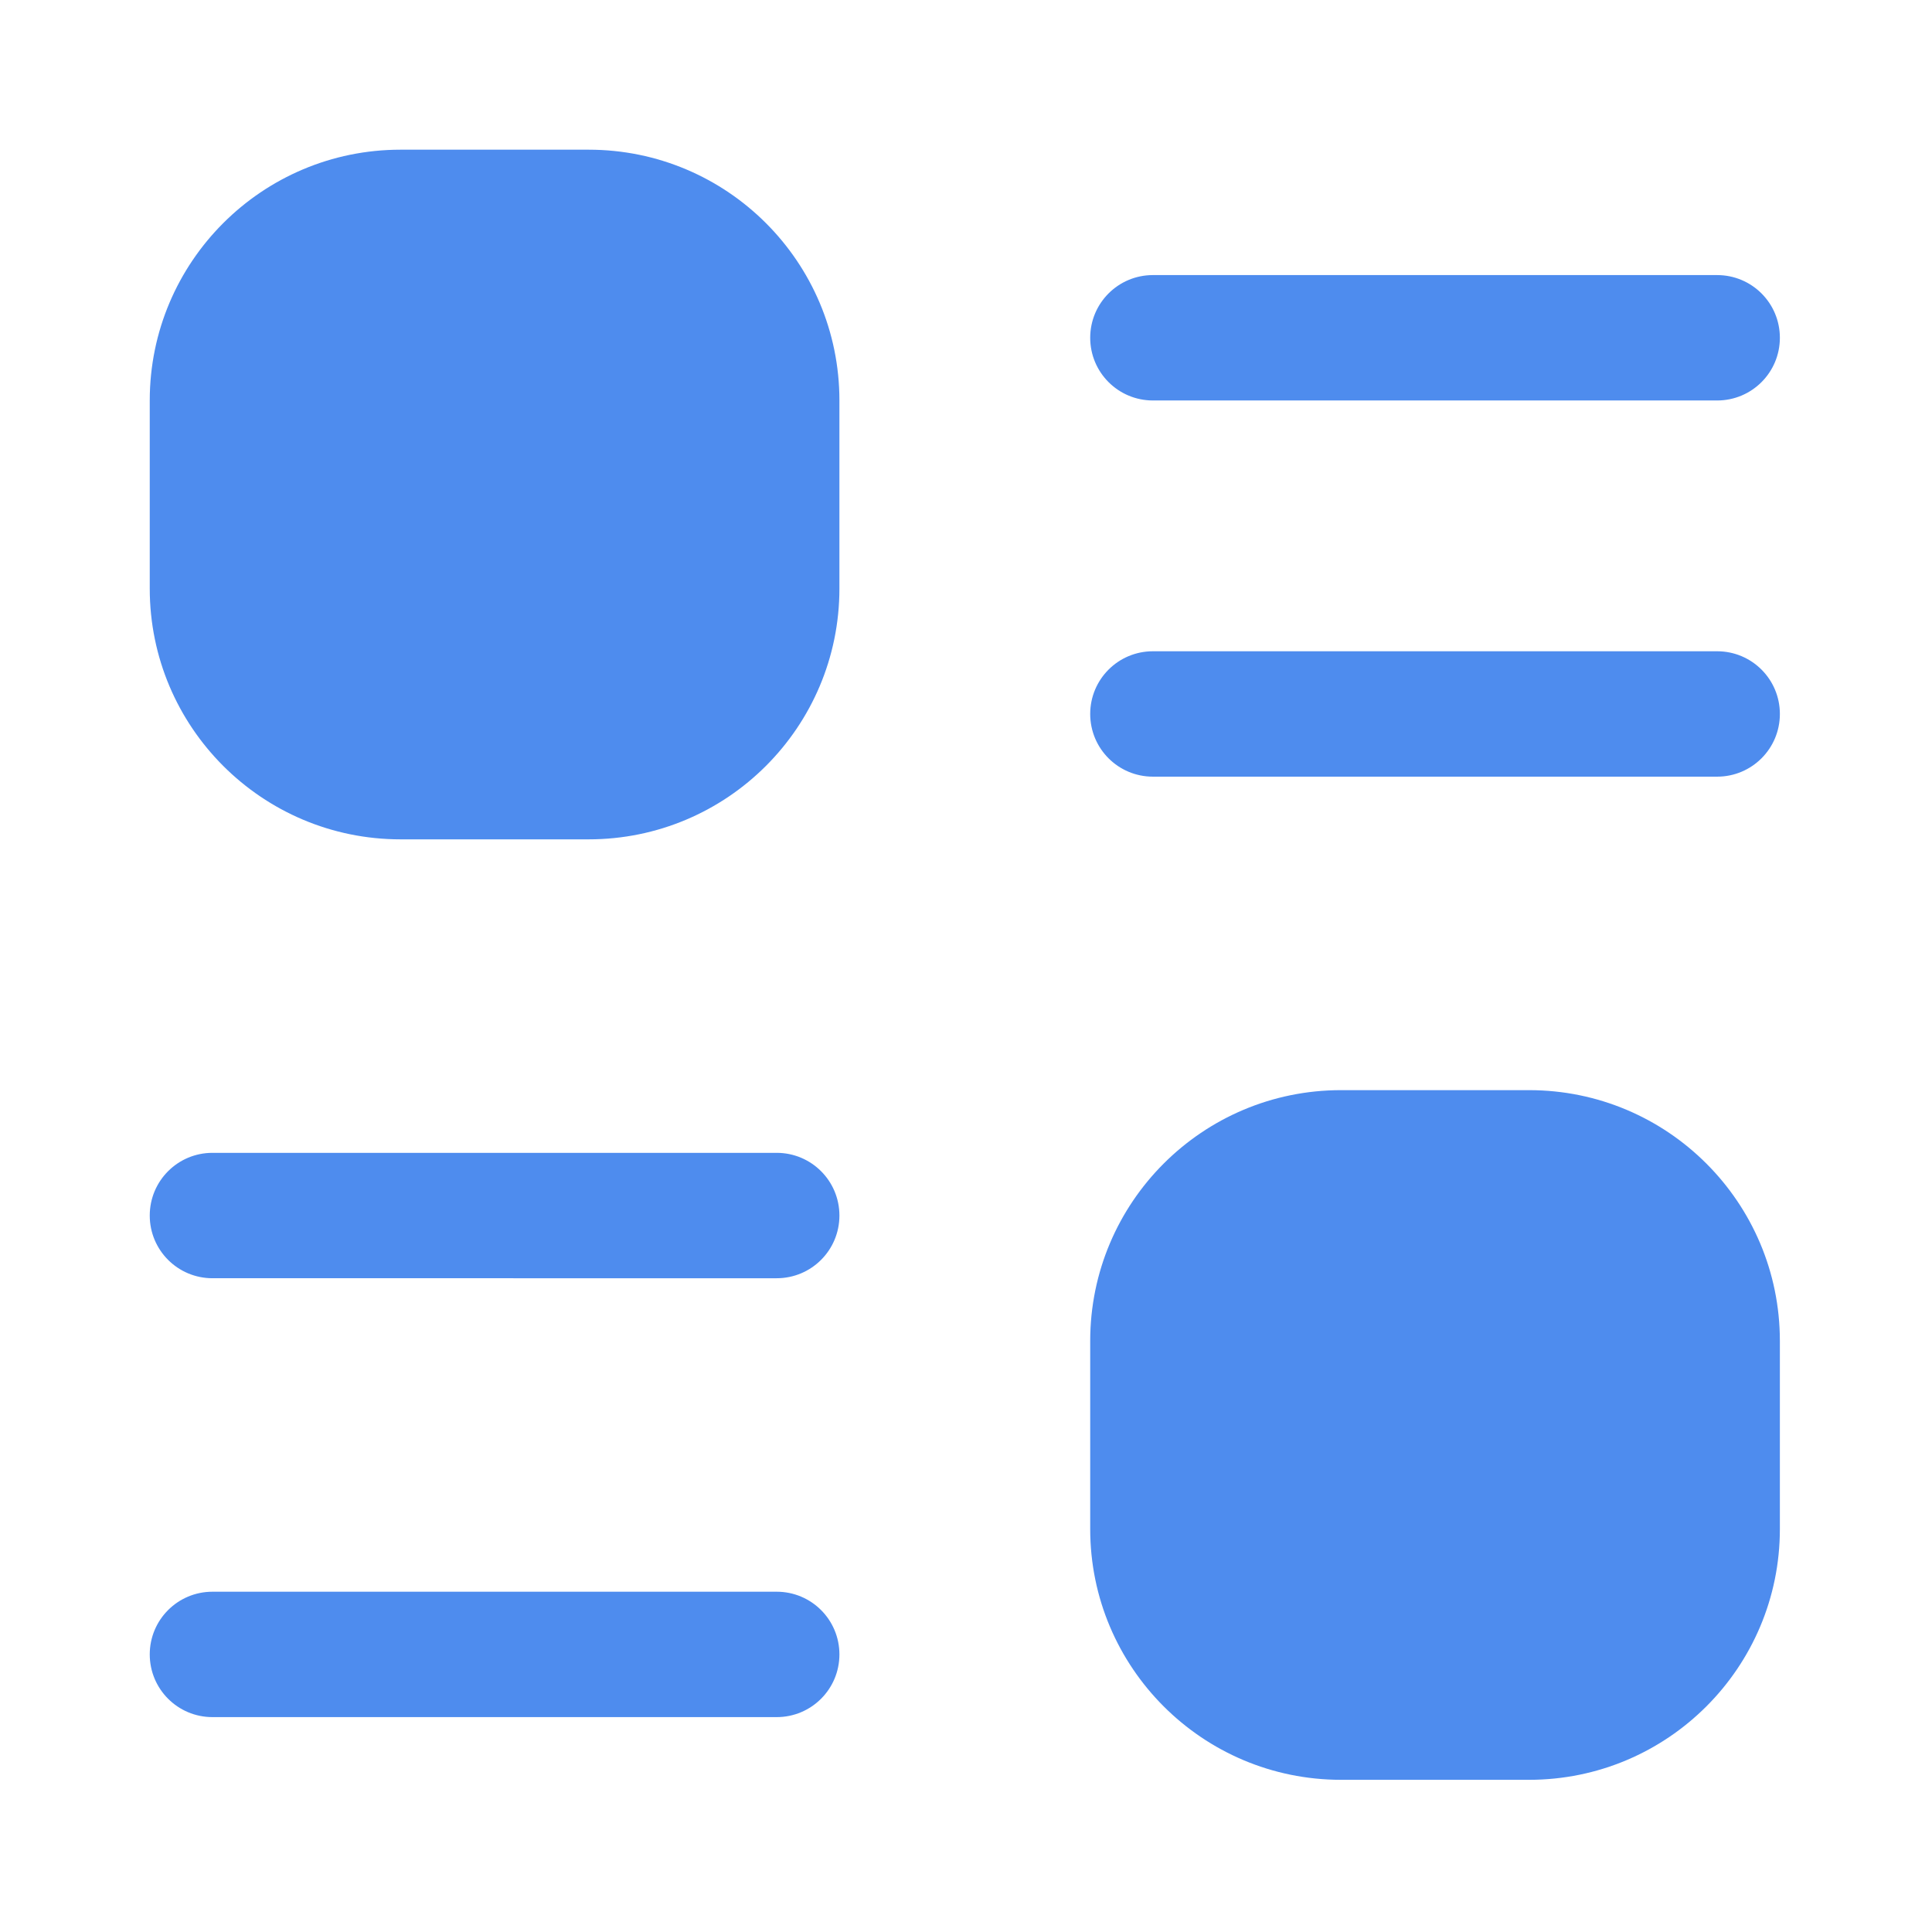 <?xml version="1.0" standalone="no"?><!DOCTYPE svg PUBLIC "-//W3C//DTD SVG 1.1//EN" "http://www.w3.org/Graphics/SVG/1.1/DTD/svg11.dtd"><svg t="1546416955157" class="icon" style="" viewBox="0 0 1024 1024" version="1.1" xmlns="http://www.w3.org/2000/svg" p-id="5936" xmlns:xlink="http://www.w3.org/1999/xlink" width="200" height="200"><defs><style type="text/css"></style></defs><path d="M112.598 843.645h299.078c18.367 0 33.232 14.865 33.232 33.229 0 18.37-14.865 33.232-33.232 33.232H112.598c-18.368 0-33.229-14.862-33.229-33.232 0-18.364 14.861-33.229 33.229-33.229z m498.461-498.461h299.078c18.367 0 33.232 14.863 33.232 33.23 0 18.368-14.865 33.23-33.232 33.23H611.059c-18.367 0-33.229-14.863-33.229-33.23 0-18.367 14.861-33.23 33.229-33.23zM112.598 611.03h299.078c18.367 0 33.232 14.863 33.232 33.23 0 18.368-14.865 33.232-33.232 33.232H112.598c-18.368 0-33.229-14.864-33.229-33.232 0-18.366 14.861-33.23 33.229-33.23zM611.059 145.8h299.078c18.367 0 33.232 14.863 33.232 33.23 0 18.368-14.865 33.23-33.232 33.23H611.059c-18.367 0-33.229-14.863-33.229-33.23 0-18.367 14.861-33.23 33.229-33.23z m99.694 432h99.693c73.406 0 132.923 59.517 132.923 132.923v99.693c0 73.406-59.517 132.922-132.923 132.922h-99.693c-73.406 0-132.923-59.516-132.923-132.922v-99.693c0-73.407 59.517-132.923 132.923-132.923zM212.291 79.338h99.694c73.406 0 132.922 59.516 132.922 132.922v99.692c0 73.406-59.516 132.922-132.922 132.922h-99.694c-73.406 0-132.922-59.516-132.922-132.922V212.26c0-73.406 59.516-132.922 132.922-132.922z" p-id="5937" data-spm-anchor-id="a313x.7781069.0.i39" class="" fill="#4e8cee"></path></svg>